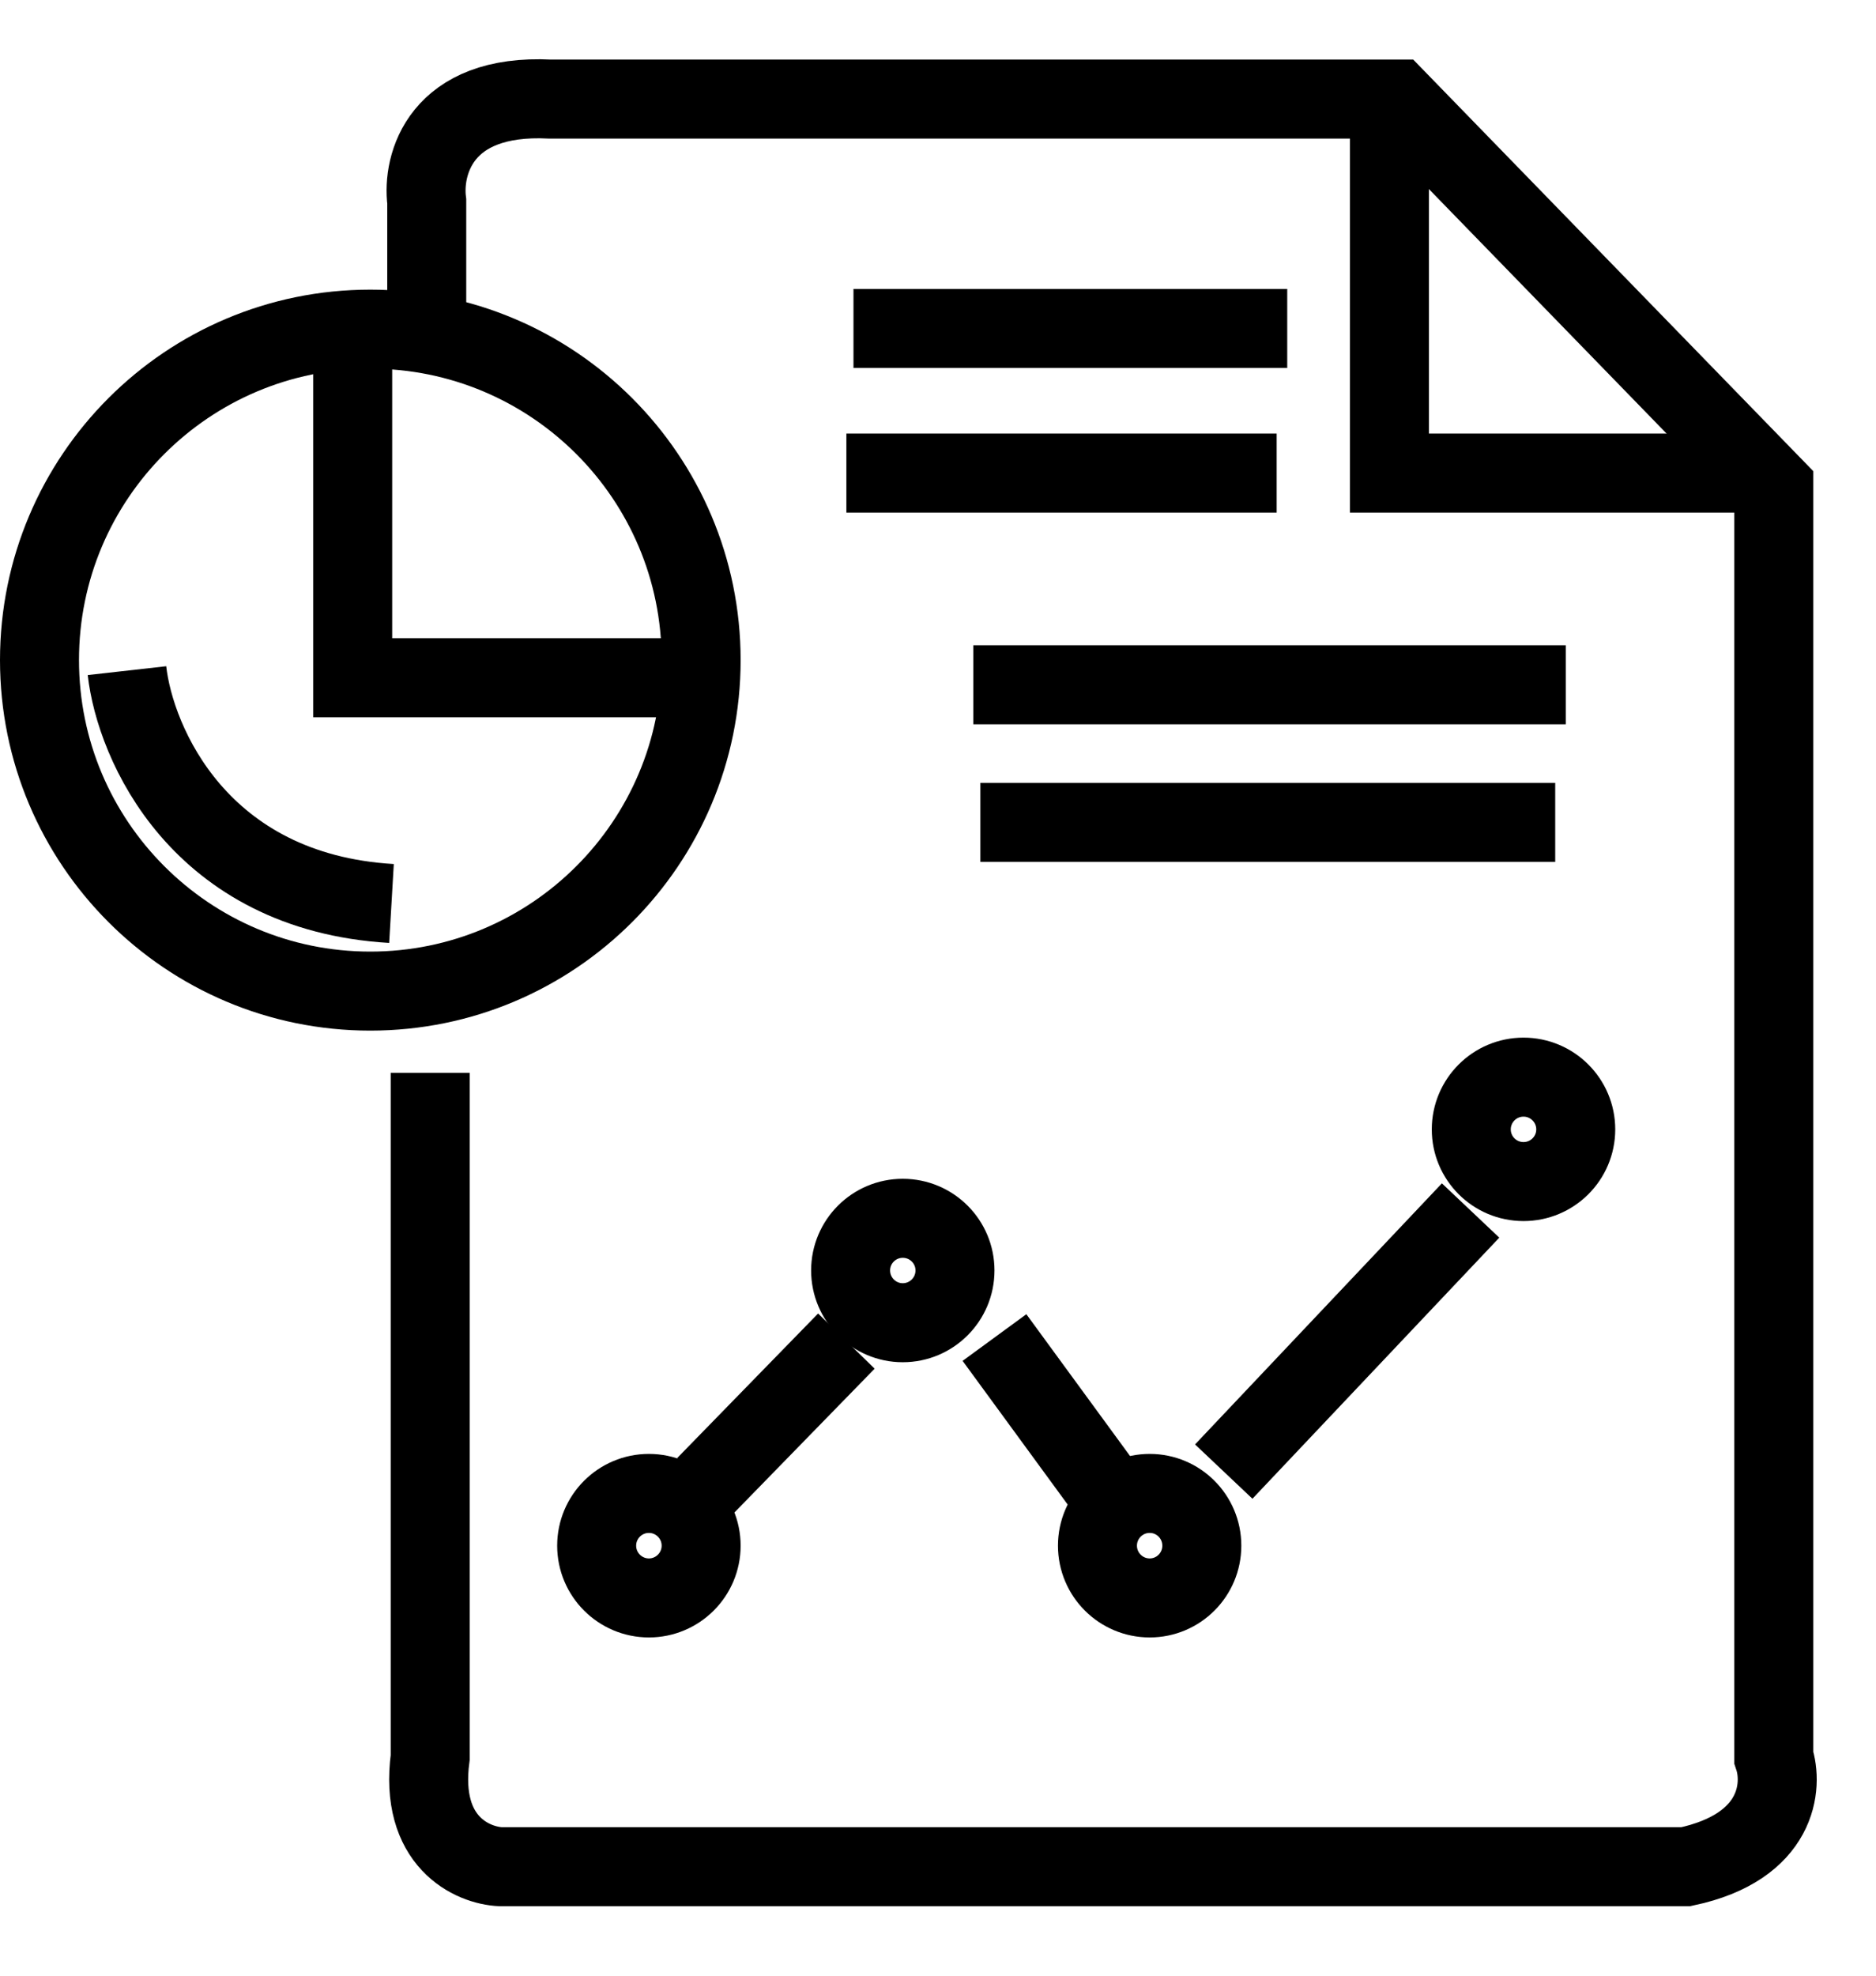 <svg width="19" height="20" viewBox="0 0 19 20" fill="none" xmlns="http://www.w3.org/2000/svg">
<path d="M4.322 3.075V2.039C4.274 1.67 4.457 0.946 5.572 1.003H14.144L17.965 4.932V17.79C18.061 18.076 18.015 18.697 17.073 18.897H5.072C4.786 18.885 4.243 18.647 4.357 17.79V10.861" stroke="currentColor" stroke-width="0.8"/>
<path d="M14.072 1.11V4.789H17.787" stroke="currentColor" stroke-width="0.8"/>
<path d="M8.644 3.325H13.037" stroke="currentColor" stroke-width="0.8"/>
<path d="M8.572 4.789H12.93" stroke="currentColor" stroke-width="0.8"/>
<path d="M9.858 6.932H15.858" stroke="currentColor" stroke-width="0.8"/>
<path d="M9.929 8.325H15.751" stroke="currentColor" stroke-width="0.8"/>
<path d="M3.572 3.682V6.861H7.179" stroke="currentColor" stroke-width="0.8"/>
<path d="M1.286 6.789C1.369 7.527 2.022 9.032 3.965 9.146" stroke="currentColor" stroke-width="0.8"/>
<path d="M10.072 13.54L11.143 15.004" stroke="currentColor" stroke-width="0.8"/>
<path d="M12.394 14.897L14.894 12.254" stroke="currentColor" stroke-width="0.8"/>
<path d="M7.144 15.04L8.572 13.576" stroke="currentColor" stroke-width="0.8"/>
<path d="M7.101 6.682C7.101 8.533 5.601 10.033 3.75 10.033C1.9 10.033 0.4 8.533 0.4 6.682C0.4 4.832 1.9 3.332 3.75 3.332C5.601 3.332 7.101 4.832 7.101 6.682Z" stroke="currentColor" stroke-width="0.8"/>
<path d="M9.672 12.861C9.672 13.153 9.435 13.39 9.143 13.39C8.852 13.39 8.615 13.153 8.615 12.861C8.615 12.569 8.852 12.333 9.143 12.333C9.435 12.333 9.672 12.569 9.672 12.861Z" stroke="currentColor" stroke-width="0.8"/>
<path d="M7.101 15.647C7.101 15.939 6.864 16.176 6.572 16.176C6.28 16.176 6.043 15.939 6.043 15.647C6.043 15.355 6.28 15.118 6.572 15.118C6.864 15.118 7.101 15.355 7.101 15.647Z" stroke="currentColor" stroke-width="0.8"/>
<path d="M15.959 11.433C15.959 11.725 15.722 11.961 15.43 11.961C15.138 11.961 14.901 11.725 14.901 11.433C14.901 11.141 15.138 10.904 15.43 10.904C15.722 10.904 15.959 11.141 15.959 11.433Z" stroke="currentColor" stroke-width="0.8"/>
<path d="M12.172 15.647C12.172 15.939 11.936 16.176 11.644 16.176C11.352 16.176 11.115 15.939 11.115 15.647C11.115 15.355 11.352 15.118 11.644 15.118C11.936 15.118 12.172 15.355 12.172 15.647Z" stroke="currentColor" stroke-width="0.8"/>
</svg>
